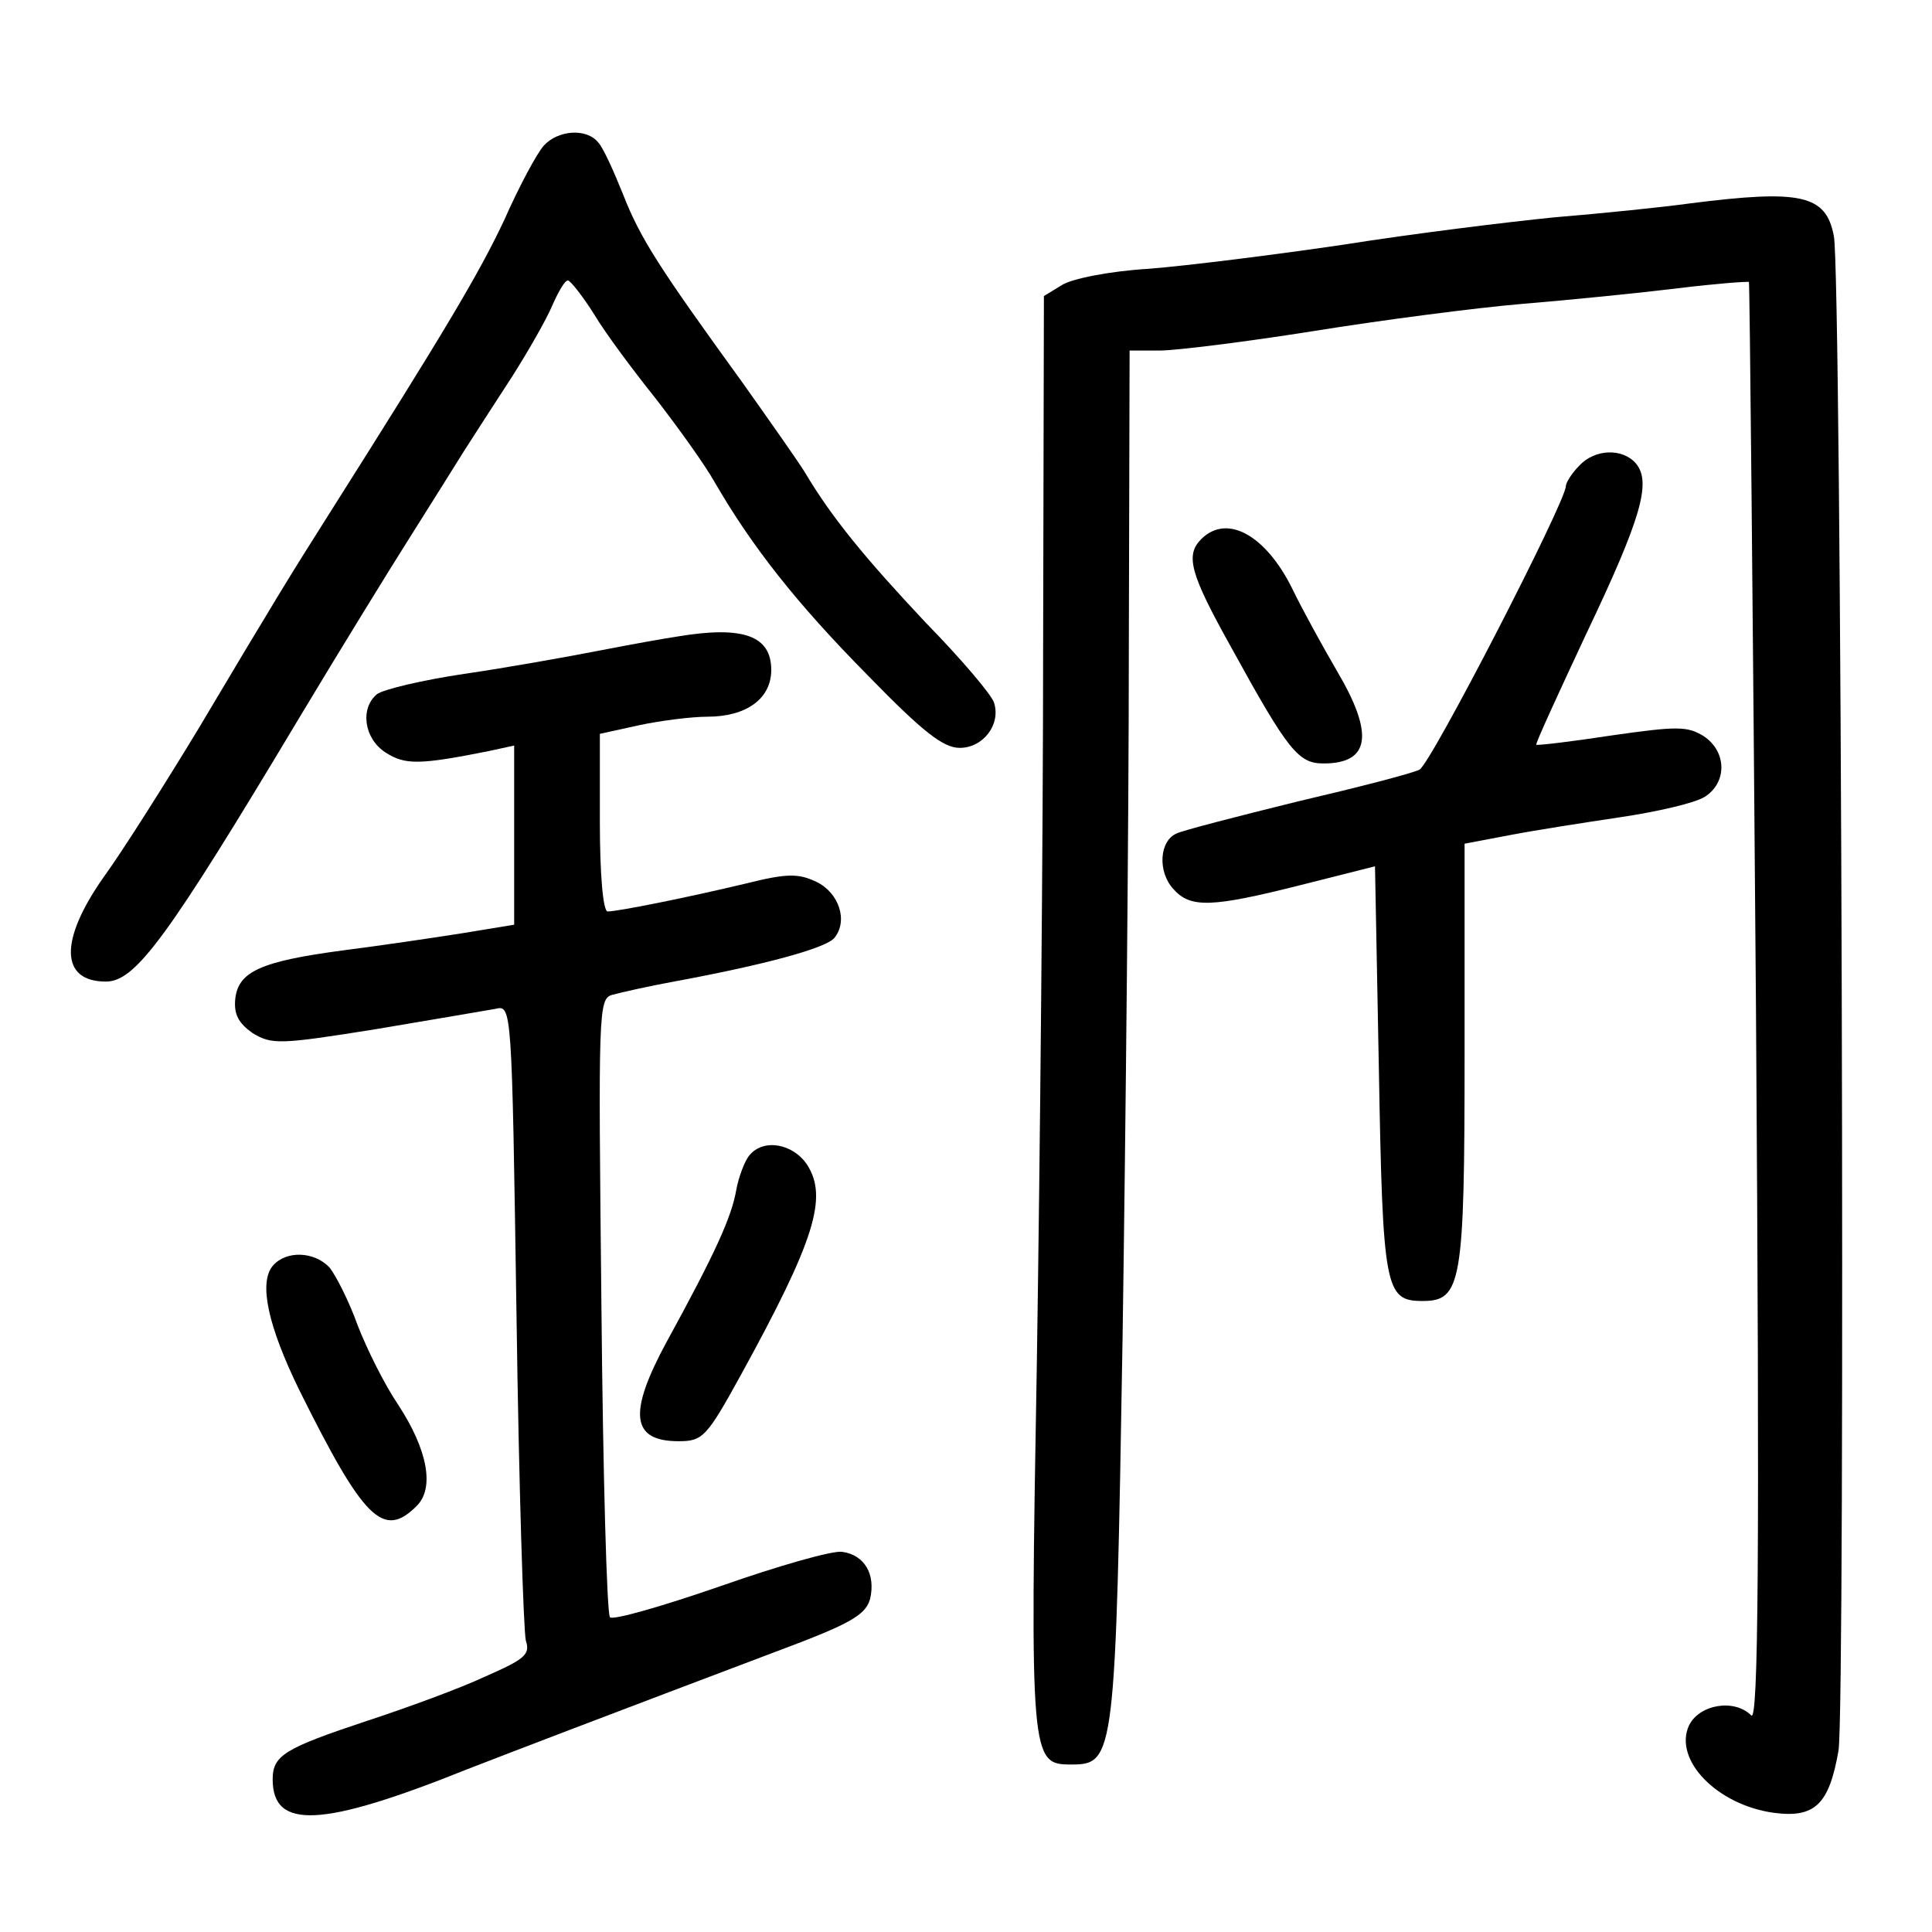 <?xml version="1.0" standalone="no"?>
<!DOCTYPE svg PUBLIC "-//W3C//DTD SVG 20010904//EN"
 "http://www.w3.org/TR/2001/REC-SVG-20010904/DTD/svg10.dtd">
<svg version="1.0" xmlns="http://www.w3.org/2000/svg"
 width="248pt" height="248pt" viewBox="0 0 248 248"
 preserveAspectRatio="xMidYMid meet">
<g transform="translate(0,248) scale(0.1,-0.1)"
fill="#000000" stroke="none">
<path d="M698 2293 c-9 -10 -32 -53 -51 -96 -32 -68 -76 -142 -226 -379 -47
-74 -72 -115 -166 -273 -43 -71 -98 -158 -122 -191 -57 -81 -56 -134 3 -134
38 0 79 56 249 340 51 85 115 189 141 230 26 41 57 91 69 110 12 19 40 62 62
96 21 33 45 75 52 92 8 18 16 32 20 32 3 0 19 -20 34 -44 15 -25 51 -73 79
-108 27 -35 62 -83 76 -108 47 -81 104 -154 196 -247 71 -73 97 -93 118 -93
30 0 53 30 44 58 -3 10 -42 56 -87 102 -78 83 -121 135 -156 194 -10 16 -46
67 -80 115 -108 149 -131 185 -153 241 -12 30 -26 61 -32 67 -15 19 -52 16
-70 -4z"/>
<path d="M2170 2219 c-36 -5 -114 -13 -175 -18 -60 -6 -182 -21 -270 -35 -88
-13 -200 -27 -250 -31 -51 -3 -100 -13 -112 -21 l-23 -14 -1 -448 c0 -246 -4
-658 -8 -917 -9 -514 -8 -520 44 -520 56 0 57 8 66 549 4 270 8 665 8 879 l1
387 38 0 c21 0 110 11 198 25 87 14 209 30 269 35 61 5 150 14 199 20 49 6 90
9 91 8 1 -2 5 -419 9 -927 5 -719 3 -922 -6 -913 -22 22 -67 14 -80 -13 -20
-44 36 -102 109 -112 53 -7 71 11 83 80 9 57 4 1897 -6 1944 -10 53 -42 60
-184 42z"/>
<path d="M2027 1882 c-10 -10 -17 -22 -17 -26 0 -20 -174 -358 -188 -364 -10
-5 -80 -23 -157 -41 -77 -19 -147 -37 -155 -41 -22 -10 -24 -49 -4 -71 22 -25
49 -24 164 5 l95 24 5 -262 c5 -281 8 -296 56 -296 50 0 54 22 54 316 l0 271
58 11 c31 6 95 16 142 23 47 7 95 18 108 26 29 18 29 58 -1 78 -21 13 -34 13
-118 1 -52 -8 -95 -13 -97 -12 -1 2 28 65 64 142 71 149 84 195 64 219 -17 20
-53 19 -73 -3z"/>
<path d="M1542 1788 c-21 -21 -14 -45 39 -140 73 -133 86 -148 118 -148 60 0
65 38 17 119 -18 31 -44 78 -57 105 -34 69 -84 97 -117 64z"/>
<path d="M870 1663 c-14 -2 -59 -10 -100 -18 -41 -8 -119 -22 -174 -30 -54 -8
-104 -20 -112 -26 -22 -18 -17 -57 11 -75 25 -16 43 -16 133 2 l32 7 0 -115 0
-115 -67 -11 c-38 -6 -106 -16 -153 -22 -105 -14 -134 -27 -138 -62 -2 -20 4
-31 22 -44 25 -15 34 -15 159 5 72 12 141 24 153 26 21 5 21 4 27 -393 3 -218
9 -406 12 -418 6 -18 -2 -24 -52 -46 -32 -15 -100 -40 -152 -57 -105 -35 -121
-44 -121 -75 0 -65 63 -62 250 13 67 26 153 59 428 163 67 26 84 37 89 56 7
31 -7 56 -36 60 -12 2 -82 -18 -156 -44 -75 -26 -138 -44 -142 -40 -4 3 -9
183 -11 400 -4 379 -4 394 14 399 11 3 46 11 79 17 119 22 195 43 206 56 18
22 6 58 -23 72 -23 11 -38 11 -90 -2 -75 -18 -165 -36 -178 -36 -6 0 -10 49
-10 114 l0 114 50 11 c28 6 68 11 88 11 50 0 82 23 82 60 0 44 -36 57 -120 43z"/>
<path d="M962 997 c-6 -7 -14 -28 -17 -45 -6 -34 -26 -79 -89 -194 -50 -92
-46 -128 15 -128 31 0 36 5 80 85 95 173 112 228 85 270 -18 27 -56 34 -74 12z"/>
<path d="M350 855 c-18 -22 -6 -77 34 -159 83 -167 108 -192 151 -149 23 23
14 72 -24 130 -17 25 -40 71 -52 102 -11 31 -28 64 -36 74 -20 21 -56 22 -73
2z"/>
</g>
</svg>
